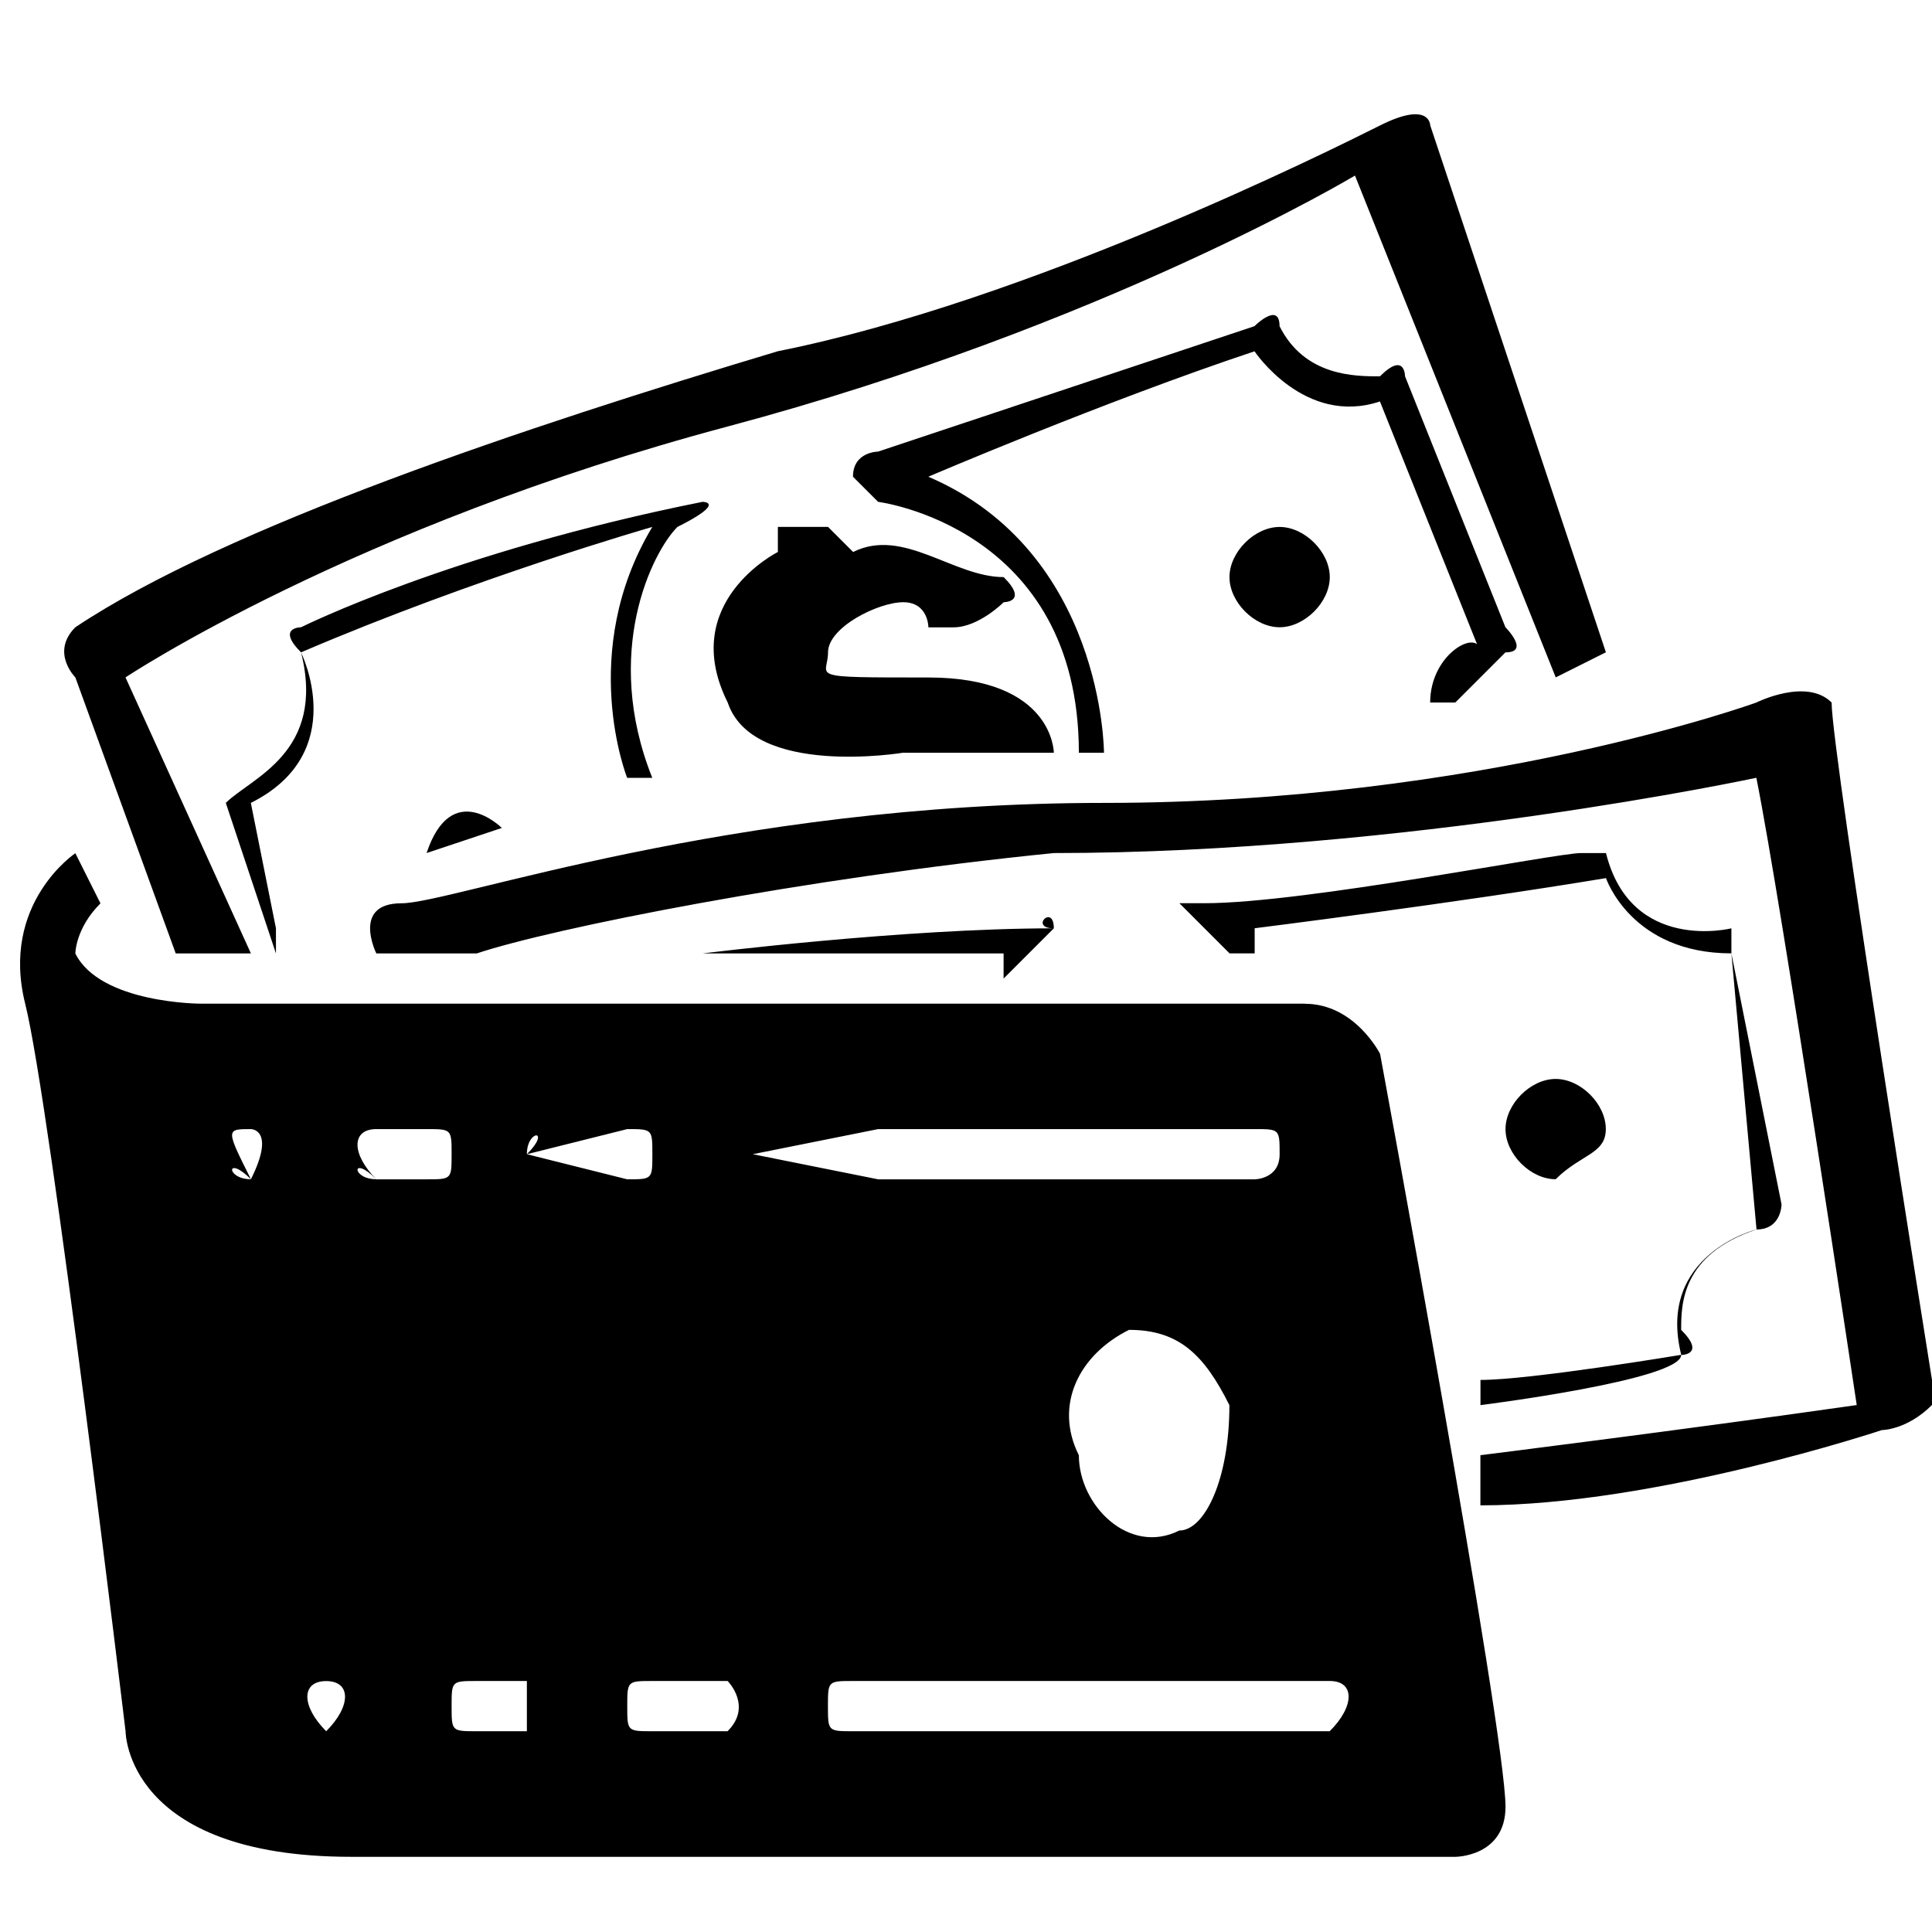 <svg height="24" width="24" xmlns="http://www.w3.org/2000/svg"><path d="M2.182 11.844h.935L1.559 8.415s2.805-1.87 7.481-3.117 7.792-3.117 7.792-3.117l2.494 6.234.623-.312-2.182-6.545s0-.312-.623 0S12.78 3.74 9.663 4.363C6.546 5.298 2.806 6.545.936 7.792c-.312.312 0 .623 0 .623l1.247 3.429zm15.584-3.117h.312l.623-.623c.312 0 0-.312 0-.312l-1.247-3.117s0-.312-.312 0c-.312 0-.935 0-1.247-.623 0-.312-.312 0-.312 0L10.908 5.61s-.312 0-.312.312l.312.312s2.494.312 2.494 3.117h.312s0-2.494-2.182-3.429c0 0 2.182-.935 4.052-1.558 0 0 .623.935 1.558.623l1.247 3.117c0-.312-.623 0-.623.623zm-6.545.624h1.87s0-.935-1.558-.935-1.247 0-1.247-.312.623-.623.935-.623.312.312.312.312h.312c.312 0 .623-.312.623-.312s.312 0 0-.312c-.623 0-1.247-.623-1.87-.312l-.312-.312h-.623v.312s-1.247.623-.623 1.87c.312.935 2.182.623 2.182.623zm4.052-2.182c0 .312.312.623.623.623s.623-.312.623-.623c0-.312-.312-.623-.623-.623s-.623.312-.623.623zm-6.546-.935C5.61 6.857 3.74 7.792 3.74 7.792s-.312 0 0 .312c.312 1.247-.623 1.558-.935 1.87l.623 1.87v-.312l-.312-1.558c1.247-.623.623-1.87.623-1.87 2.182-.935 4.364-1.558 4.364-1.558-.935 1.558-.312 3.117-.312 3.117h.312c-.623-1.558 0-2.805.312-3.117.623-.312.312-.312.312-.312zm-3.428 4.363l.935-.312s-.623-.623-.935.312zm7.792.935c0-.312-.312 0 0 0-1.87 0-4.364.312-4.364.312h3.74v.312l.623-.623zM24 17.143s-1.247-7.792-1.247-8.416c-.312-.312-.935 0-.935 0s-3.429 1.247-8.104 1.247-8.104 1.247-8.727 1.247-.312.623-.312.623h1.247c.935-.312 4.052-.935 7.169-1.247 4.364 0 8.727-.935 8.727-.935.312 1.558 1.247 7.792 1.247 7.792-2.182.312-4.675.623-4.675.623v.623c2.182 0 4.987-.935 4.987-.935s.312 0 .623-.312v-.312zm-4.052-3.117c0-.312-.312-.623-.623-.623s-.623.312-.623.623c0 .312.312.623.623.623.312-.312.623-.312.623-.623zm-1.558 3.429s2.494-.312 2.494-.623c0 0 .312 0 0-.312 0-.312 0-.935.935-1.247.312 0 .312-.312.312-.312l-.623-3.117v-.312s-1.247.312-1.558-.935h-.312c-.312 0-3.429.623-4.675.623h-.312l.623.623h.312v-.312s2.494-.312 4.364-.623c0 0 .312.935 1.558.935l.312 3.429s-1.247.312-.935 1.558c0 0-1.87.312-2.494.312v.312zm-2.182-4.987H2.494s-1.247 0-1.558-.623c0 0 0-.312.312-.623l-.312-.623s-.935.623-.623 1.87 1.247 9.039 1.247 9.039 0 1.558 2.805 1.558h13.714s.623 0 .623-.623c0-.935-1.558-9.351-1.558-9.351s-.312-.623-.935-.623zM3.117 14.649c-.312 0-.312-.312 0 0-.312-.623-.312-.623 0-.623 0 0 .312 0 0 .623.312-.312 0 0 0 0zm.935 6.857s-.312 0 0 0c-.312-.312-.312-.623 0-.623s.312.312 0 .623c.312 0 .312 0 0 0zm.623-6.857c-.312 0-.312-.312 0 0-.312-.312-.312-.623 0-.623h.623c.312 0 .312 0 .312.312s0 .312-.312.312h-.623zm1.87 6.857h-.623c-.312 0-.312 0-.312-.312s0-.312.312-.312h.623v.623zm0-7.168c0-.312.312-.312 0 0l1.247-.312c.312 0 .312 0 .312.312s0 .312-.312.312l-1.247-.312c.312.312 0 0 0 0zm2.494 7.168h-.935c-.312 0-.312 0-.312-.312s0-.312.312-.312h.935s.312.312 0 .623zm.312-7.168c0-.312 0-.312 0 0l1.558-.312h4.675c.312 0 .312 0 .312.312s-.312.312-.312.312h-4.675zm5.298 4.675c-.623.312-1.247-.312-1.247-.935-.312-.623 0-1.247.623-1.558.623 0 .935.312 1.247.935 0 .935-.312 1.558-.623 1.558zm1.87 2.493h-5.922c-.312 0-.312 0-.312-.312s0-.312.312-.312h5.922c.312 0 .312.312 0 .623.312 0 .312 0 0 0z"/></svg>